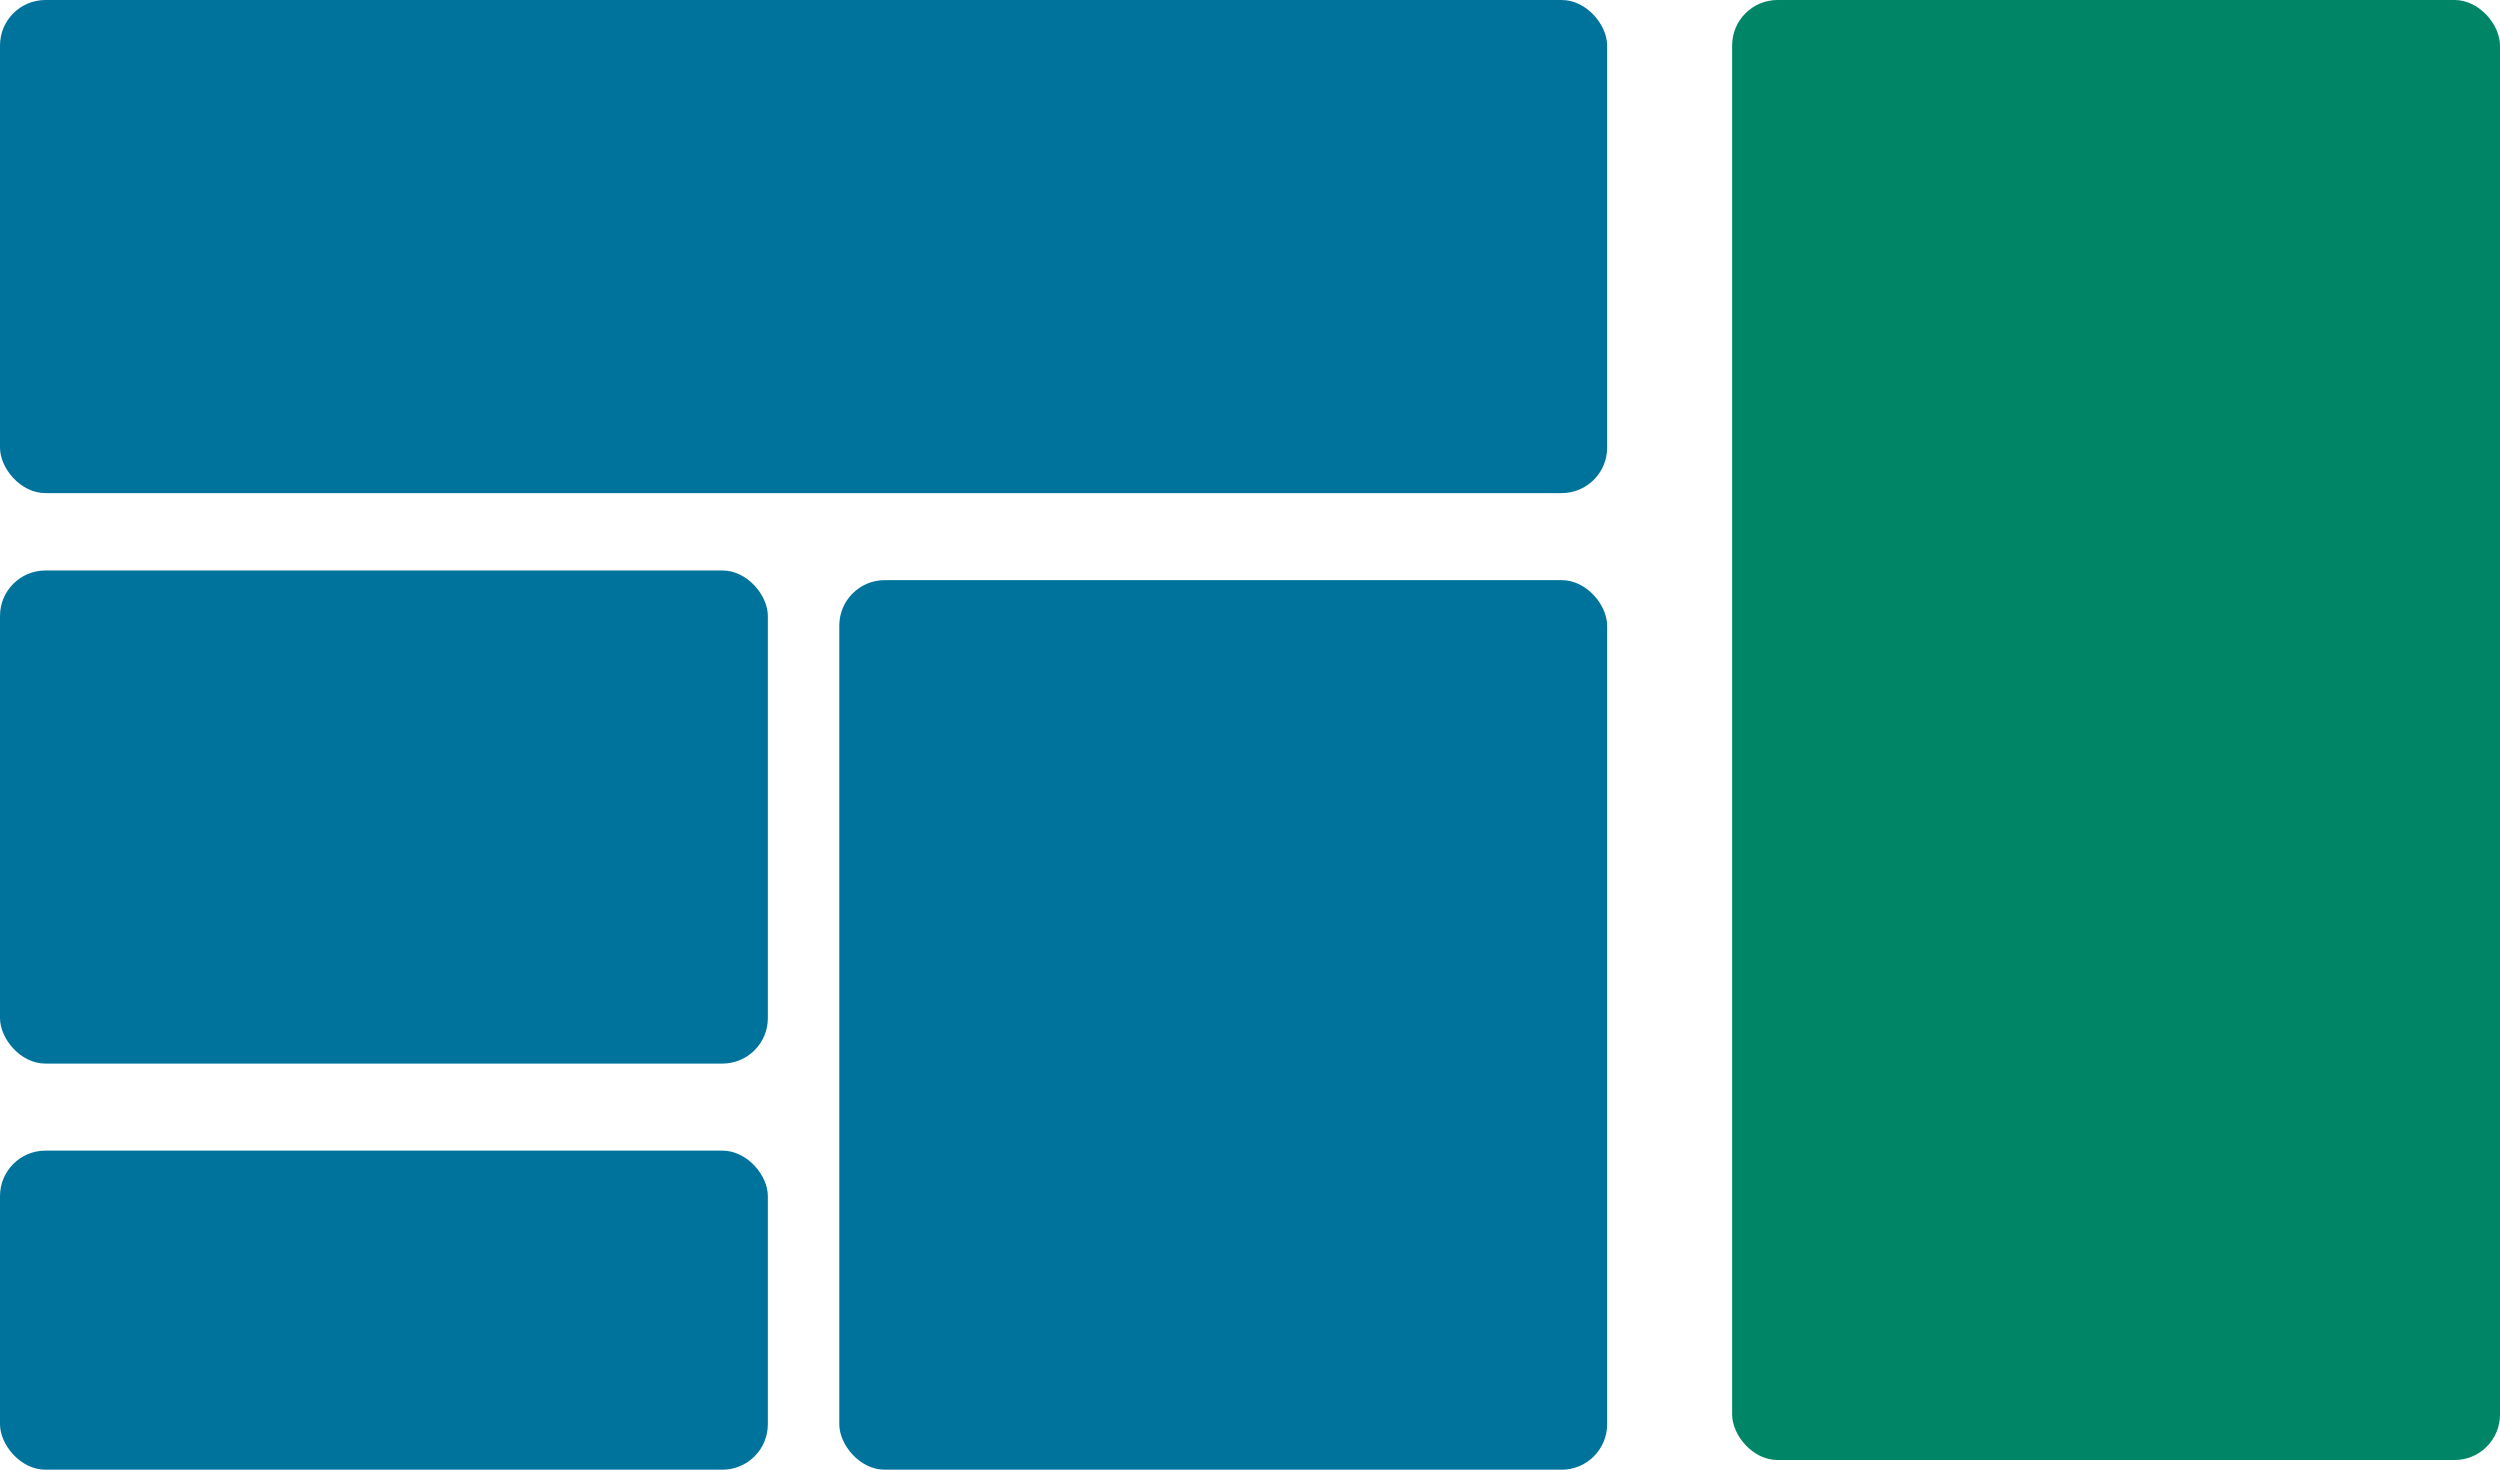<svg width="330" height="194" viewBox="0 0 330 194" fill="none" xmlns="http://www.w3.org/2000/svg">
<rect width="212.143" height="65.092" rx="6" fill="#00739D"/>
<rect y="75.303" width="101.357" height="65.092" rx="6" fill="#00739D"/>
<rect y="151.882" width="101.357" height="42.118" rx="6" fill="#00739D"/>
<rect x="110.786" y="76.579" width="101.357" height="117.421" rx="6" fill="#00739D"/>
<rect x="228.643" width="101.357" height="192.724" rx="6" fill="#008567"/>
</svg>
